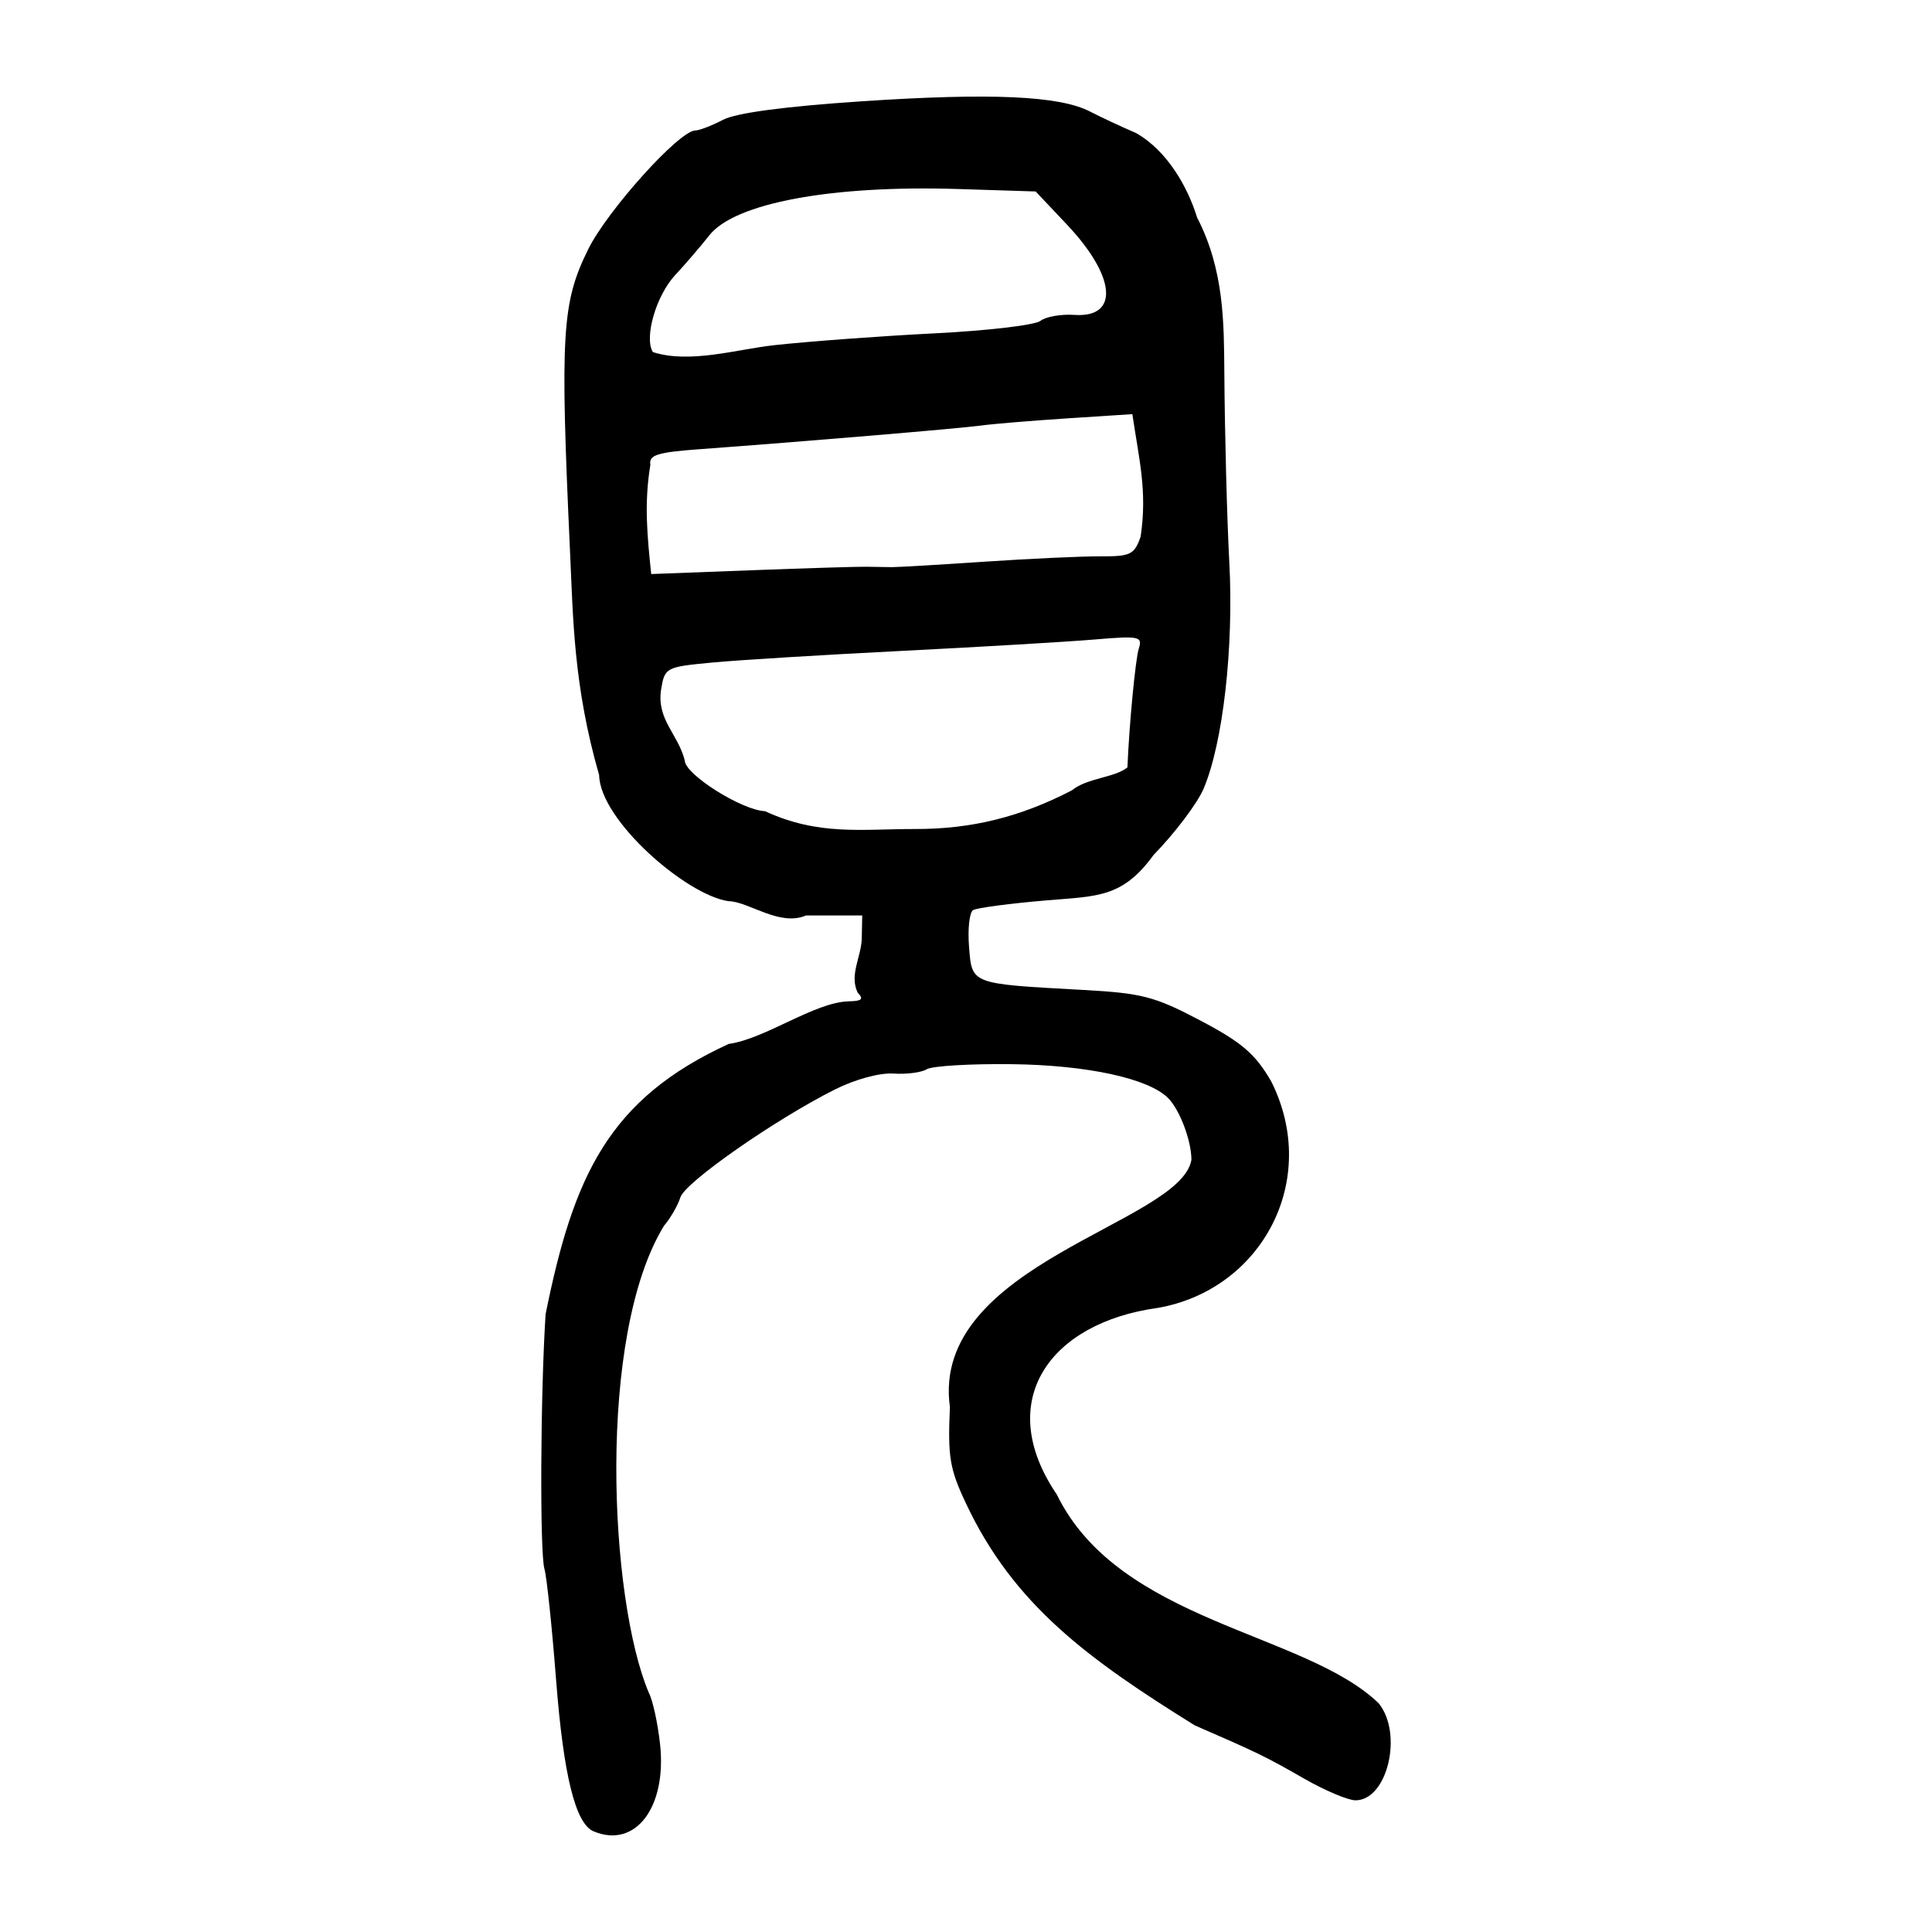 <?xml version="1.0" encoding="UTF-8" standalone="no"?>
<!-- Created with Inkscape (http://www.inkscape.org/) -->

<svg
   xmlns:dc="http://purl.org/dc/elements/1.1/"
   xmlns:cc="http://creativecommons.org/ns#"
   xmlns:rdf="http://www.w3.org/1999/02/22-rdf-syntax-ns#"
   xmlns:svg="http://www.w3.org/2000/svg"
   xmlns="http://www.w3.org/2000/svg"
   xmlns:sodipodi="http://sodipodi.sourceforge.net/DTD/sodipodi-0.dtd"
   xmlns:inkscape="http://www.inkscape.org/namespaces/inkscape"
   width="300"
   height="300"
   viewBox="0 0 300 300"
   id="svg2"
   version="1.1"
   inkscape:version="0.91 r13725"
   sodipodi:docname="見-seal.svg">
  <defs
     id="defs4">
    <clipPath
       clipPathUnits="userSpaceOnUse"
       id="clipPath4204">
      <rect
         style="fill:#0000ff;fill-rule:evenodd;stroke:#000000;stroke-width:1px;stroke-linecap:butt;stroke-linejoin:miter;stroke-opacity:1"
         id="rect4206"
         width="15.451"
         height="21.584"
         x="164.419"
         y="794.646" />
    </clipPath>
  </defs>
  <sodipodi:namedview
     id="base"
     pagecolor="#ffffff"
     bordercolor="#666666"
     borderopacity="1.0"
     inkscape:pageopacity="0.0"
     inkscape:pageshadow="2"
     inkscape:zoom="1.71"
     inkscape:cx="150"
     inkscape:cy="150"
     inkscape:document-units="px"
     inkscape:current-layer="layer1"
     showgrid="false"
     inkscape:window-width="1280"
     inkscape:window-height="751"
     inkscape:window-x="0"
     inkscape:window-y="1"
     inkscape:window-maximized="1"
     units="px"
     showguides="false" />
  <g
     inkscape:label="Layer 1"
     inkscape:groupmode="layer"
     id="layer1"
     transform="translate(0,-752.362)">
    <path
       style="fill:#000000"
       d="m 92.178,1036.736 c -2.822,-1.183 -4.675,-8.652 -5.825,-23.48 -0.646,-8.325 -1.46,-16.09 -1.809,-17.255 -0.739,-2.468 -0.627,-27.298 0.178,-39.582 4.325,-21.45 9.759,-33.388 28.438,-41.958 5.682,-0.784 13.262,-6.45 18.603,-6.613 2.05,-0.027 2.402,-0.348 1.437,-1.313 -1.373,-2.745 0.535,-5.576 0.613,-8.418 l 0.073,-3.601 -8.725,0 c -4.139,1.768 -8.887,-2.161 -12.011,-2.216 -6.537,-0.893 -19.983,-12.575 -20.114,-19.566 -4.001,-13.901 -4.044,-24.473 -4.523,-34.735 -1.555,-33.798 -1.269,-38.61 2.791,-46.871 2.983,-6.069 14.164,-18.49 16.659,-18.505 0.627,-0.003 2.564,-0.749 4.304,-1.657 2.062,-1.076 9.584,-2.078 21.607,-2.879 19.988,-1.332 30.672,-0.851 35.383,1.594 1.653,0.857 4.875,2.362 7.16,3.344 4.855,2.766 8.02,8.404 9.471,13.122 4.228,8.157 4.159,16.506 4.224,23.973 0.067,9.547 0.415,22.843 0.774,29.547 0.707,13.226 -0.981,28.088 -3.993,35.163 -0.969,2.276 -4.465,6.907 -7.77,10.292 -4.821,6.659 -8.766,6.387 -16.499,7.039 -5.77,0.487 -10.955,1.172 -11.523,1.523 -0.568,0.351 -0.852,2.912 -0.631,5.691 0.465,5.852 0.174,5.742 17.679,6.701 9.197,0.504 11.139,1.01 18.238,4.751 6.455,3.401 8.519,5.174 11.003,9.448 7.704,15.358 -1.489,32.388 -17.645,35.183 -16.64,2.281 -25.563,14.372 -15.641,28.98 9.692,19.839 38.454,21.33 49.961,32.392 3.847,4.703 1.381,15.083 -3.584,15.083 -1.154,0 -4.741,-1.514 -7.971,-3.364 -5.985,-3.428 -7.192,-4.016 -17.004,-8.281 -16.485,-10.252 -28.099,-18.673 -35.521,-34.479 -2.518,-5.322 -2.833,-7.221 -2.483,-14.937 -3.113,-22.261 35.819,-28.497 37.5,-38.386 0,-2.992 -1.813,-7.789 -3.631,-9.607 -3.05,-3.05 -12.562,-5.11 -24.256,-5.252 -6.434,-0.078 -12.371,0.273 -13.194,0.782 -0.823,0.508 -3.154,0.813 -5.18,0.676 -2.142,-0.144 -5.953,0.891 -9.101,2.472 -9.299,4.671 -23.277,14.427 -23.99,16.745 -0.375,1.219 -1.524,3.213 -2.552,4.432 -10.444,17.035 -8.497,57.96 -2.357,72.485 0.611,1.142 1.4,4.746 1.753,8.009 1.062,9.82 -3.837,16.242 -10.318,13.525 z M 142.038,881.091 c 8.774,0.028 16.379,-1.844 24.407,-6.006 2.367,-1.94 6.606,-1.938 8.621,-3.56 0.27,-6.591 1.245,-16.799 1.758,-18.416 0.614,-1.935 0.134,-2.035 -6.938,-1.439 -4.179,0.352 -17.57,1.143 -29.758,1.757 -12.189,0.614 -25.477,1.431 -29.529,1.814 -7.222,0.683 -7.38,0.767 -7.944,4.197 -0.715,4.676 2.643,6.899 3.678,11.014 0,2.142 8.83,7.719 12.463,7.871 8.312,3.852 15.101,2.76 23.242,2.768 z m -7.45,-40.725 c 1.219,0.026 2.964,0.054 3.878,0.061 0.914,0.008 7.396,-0.372 14.405,-0.845 7.008,-0.473 15.088,-0.846 17.956,-0.831 4.72,0.026 5.315,-0.264 6.29,-3.062 1.048,-7.054 -0.216,-11.806 -1.287,-19.022 l -10.094,0.658 c -5.552,0.362 -11.59,0.864 -13.419,1.116 -3.273,0.451 -27.728,2.507 -43.544,3.661 -6.729,0.491 -8.035,0.899 -7.784,2.43 -0.992,6.045 -0.488,10.968 0.131,16.968 l 15.626,-0.591 c 8.594,-0.325 16.623,-0.57 17.842,-0.544 z m -14.405,-34.401 c 5.485,-0.6 16.704,-1.428 24.931,-1.841 8.227,-0.413 15.627,-1.284 16.445,-1.936 0.817,-0.652 3.195,-1.07 5.284,-0.929 6.99,0.471 6.446,-5.963 -1.187,-14.042 l -4.841,-5.124 -12.006,-0.38 c -19.688,-0.624 -34.717,2.171 -38.667,7.191 -1.351,1.716 -3.736,4.494 -5.299,6.171 -2.961,3.177 -4.855,9.709 -3.467,11.955 5.704,1.854 13.091,-0.436 18.808,-1.064 z"
       id="path4873"
       inkscape:connector-curvature="0"
       sodipodi:nodetypes="cssccccccccccscssscccssccssssccccssccccssssssccscccccsssscccccsssccsssccsccsssscssscc" />
  </g>
</svg>
